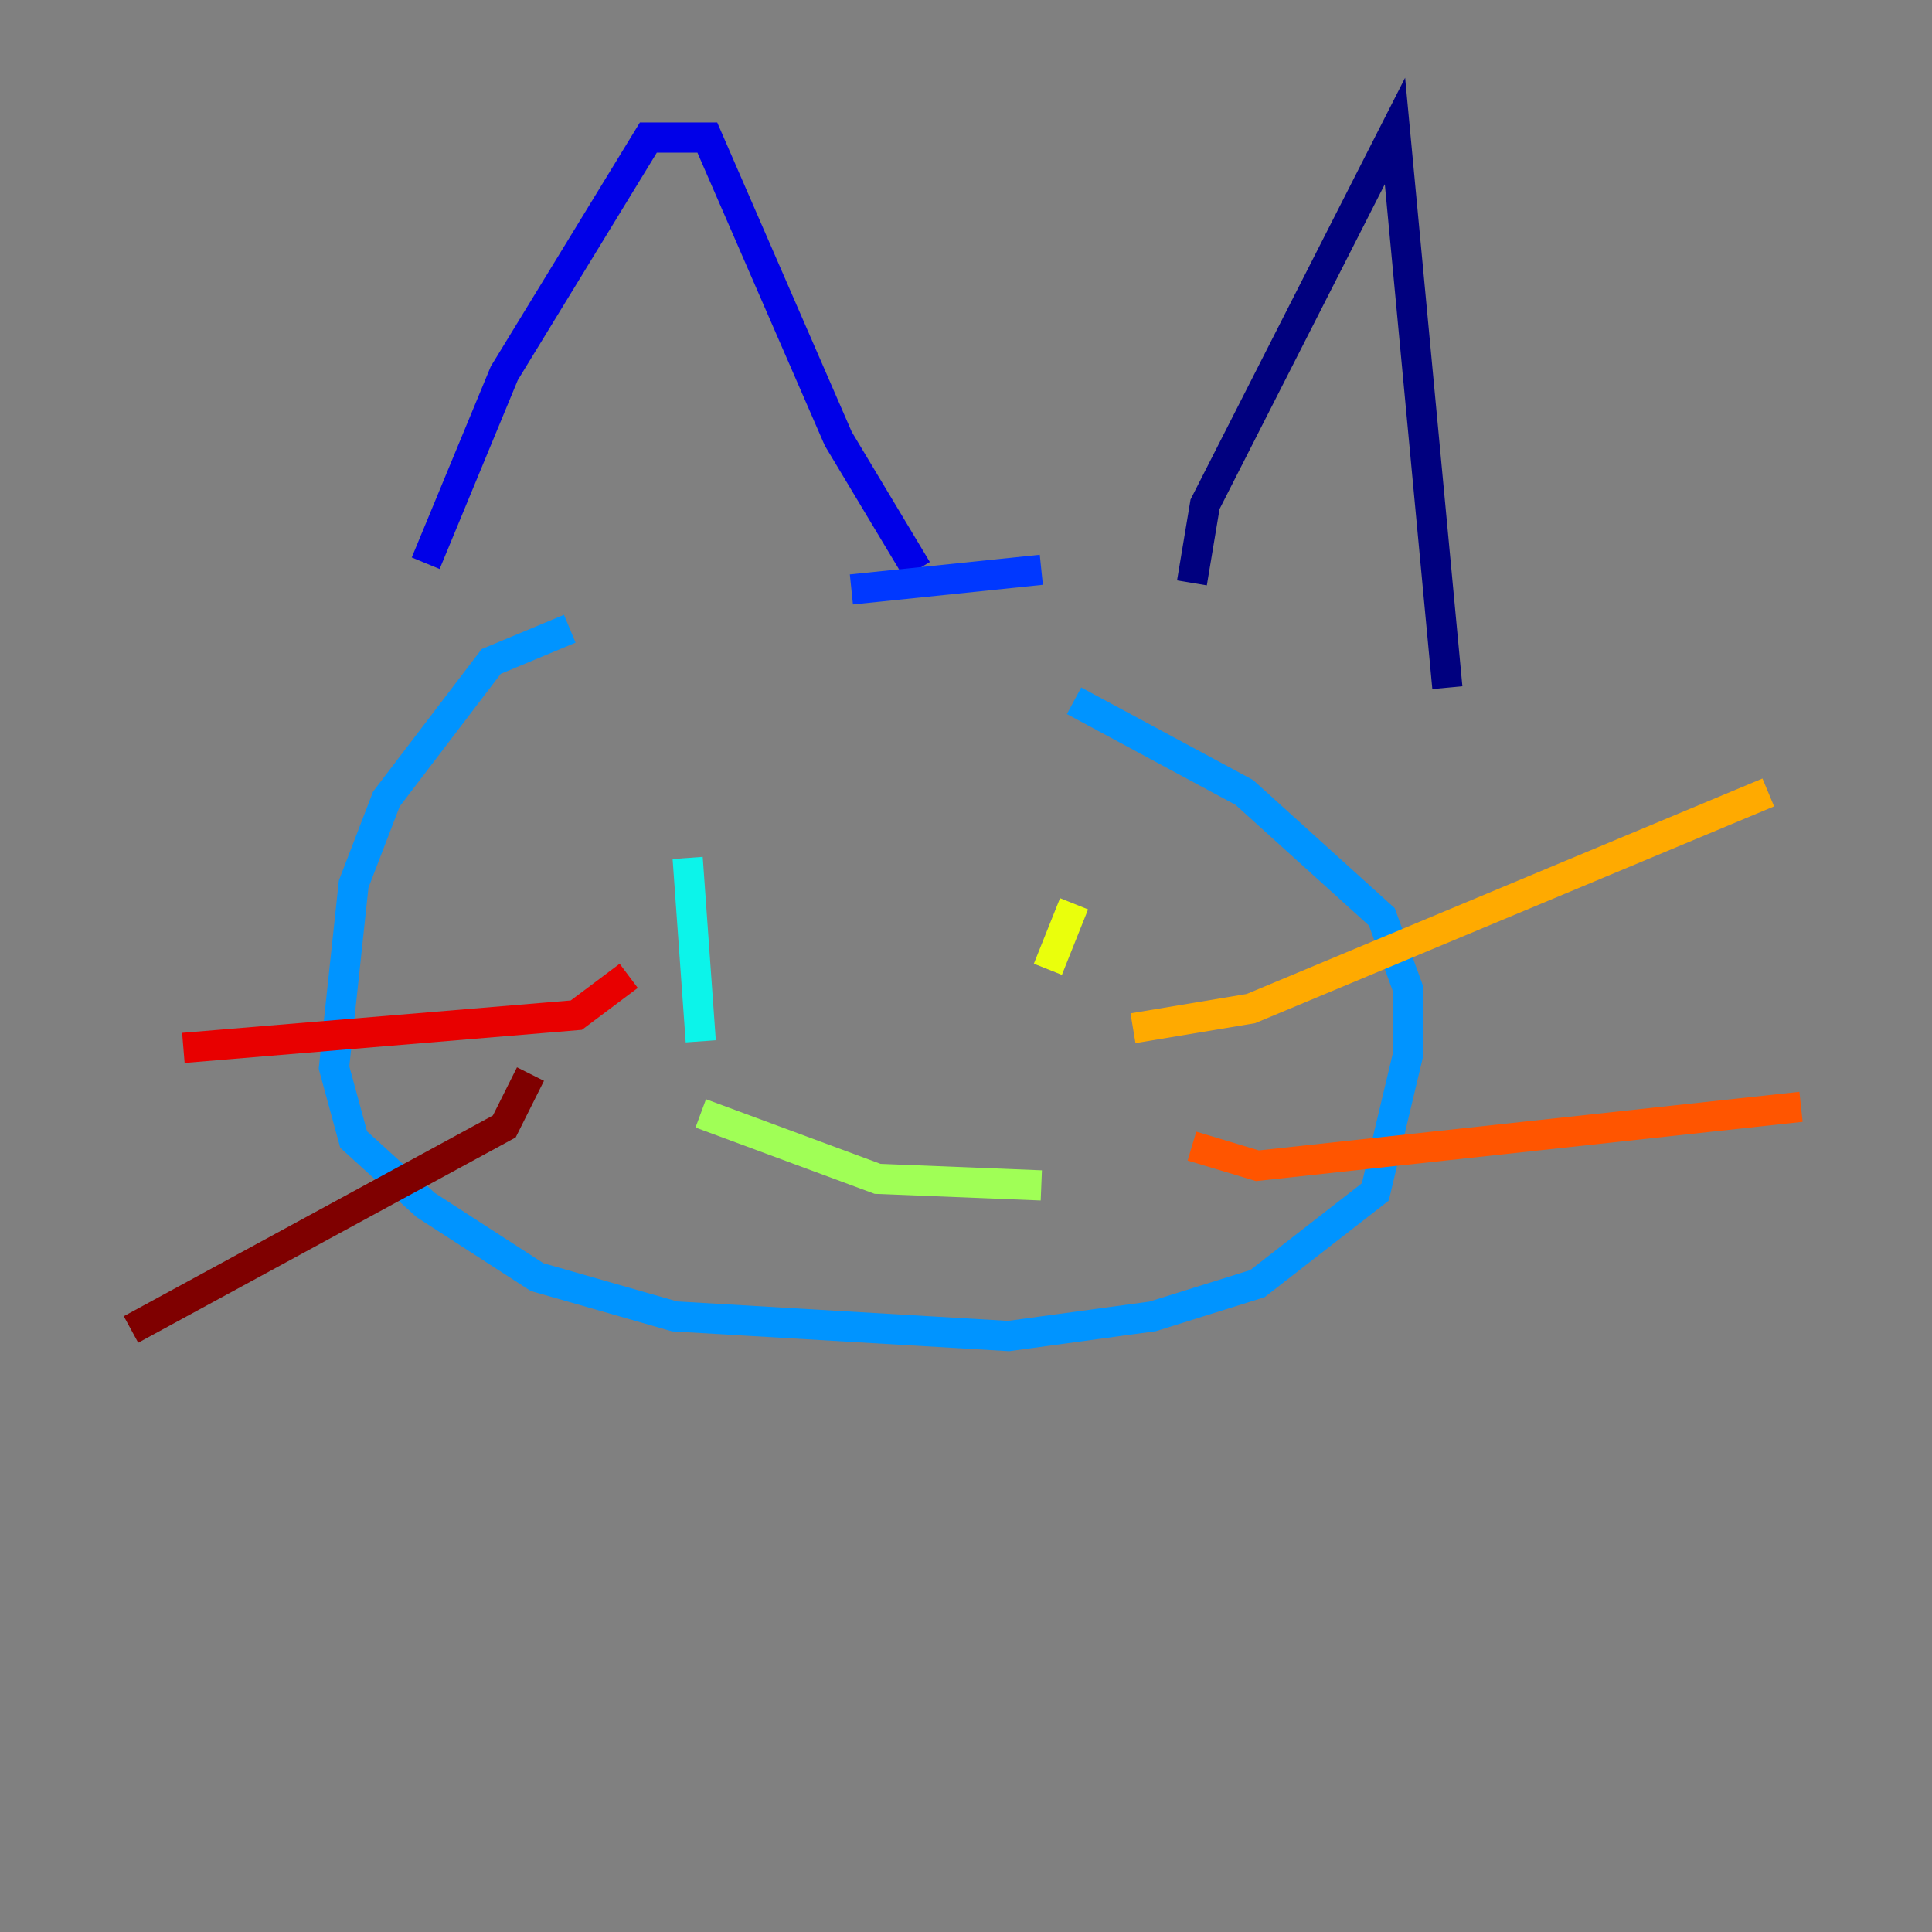 <?xml version="1.0" encoding="utf-8" ?>
<svg baseProfile="tiny" height="128" version="1.2" viewBox="0,0,128,128" width="128" xmlns="http://www.w3.org/2000/svg" xmlns:ev="http://www.w3.org/2001/xml-events" xmlns:xlink="http://www.w3.org/1999/xlink"><rect x="0" y="0" width="128" height="128" fill="#808080" stroke="none"/><defs /><polyline fill="none" points="78.969,38.617 79.837,33.41 92.42,8.678 95.891,45.559" stroke="#00007f" stroke-width="2" /><polyline fill="none" points="60.746,37.749 55.539,29.071 46.861,9.112 42.956,9.112 33.41,24.732 28.203,37.315" stroke="#0000e8" stroke-width="2" /><polyline fill="none" points="56.407,39.051 68.99,37.749" stroke="#0038ff" stroke-width="2" /><polyline fill="none" points="37.749,41.654 32.542,43.824 25.6,52.936 23.43,58.576 22.129,70.725 23.43,75.498 28.203,79.837 35.58,84.61 44.691,87.214 66.82,88.515 76.366,87.214 83.308,85.044 91.119,78.969 93.288,69.858 93.288,65.519 91.552,60.746 82.441,52.502 71.159,46.427" stroke="#0094ff" stroke-width="2" /><polyline fill="none" points="45.559,56.841 46.427,68.99" stroke="#0cf4ea" stroke-width="2" /><polyline fill="none" points="61.614,65.953 61.614,65.953" stroke="#56ffa0" stroke-width="2" /><polyline fill="none" points="46.427,73.763 58.142,78.102 68.99,78.536" stroke="#a0ff56" stroke-width="2" /><polyline fill="none" points="71.159,59.878 69.424,64.217" stroke="#eaff0c" stroke-width="2" /><polyline fill="none" points="75.064,68.122 82.875,66.82 117.153,52.502" stroke="#ffaa00" stroke-width="2" /><polyline fill="none" points="78.969,75.932 83.308,77.234 119.322,73.329" stroke="#ff5500" stroke-width="2" /><polyline fill="none" points="41.654,64.651 38.183,67.254 12.149,69.424" stroke="#e80000" stroke-width="2" /><polyline fill="none" points="35.146,71.159 33.41,74.63 8.678,88.081" stroke="#7f0000" stroke-width="2" /></svg>